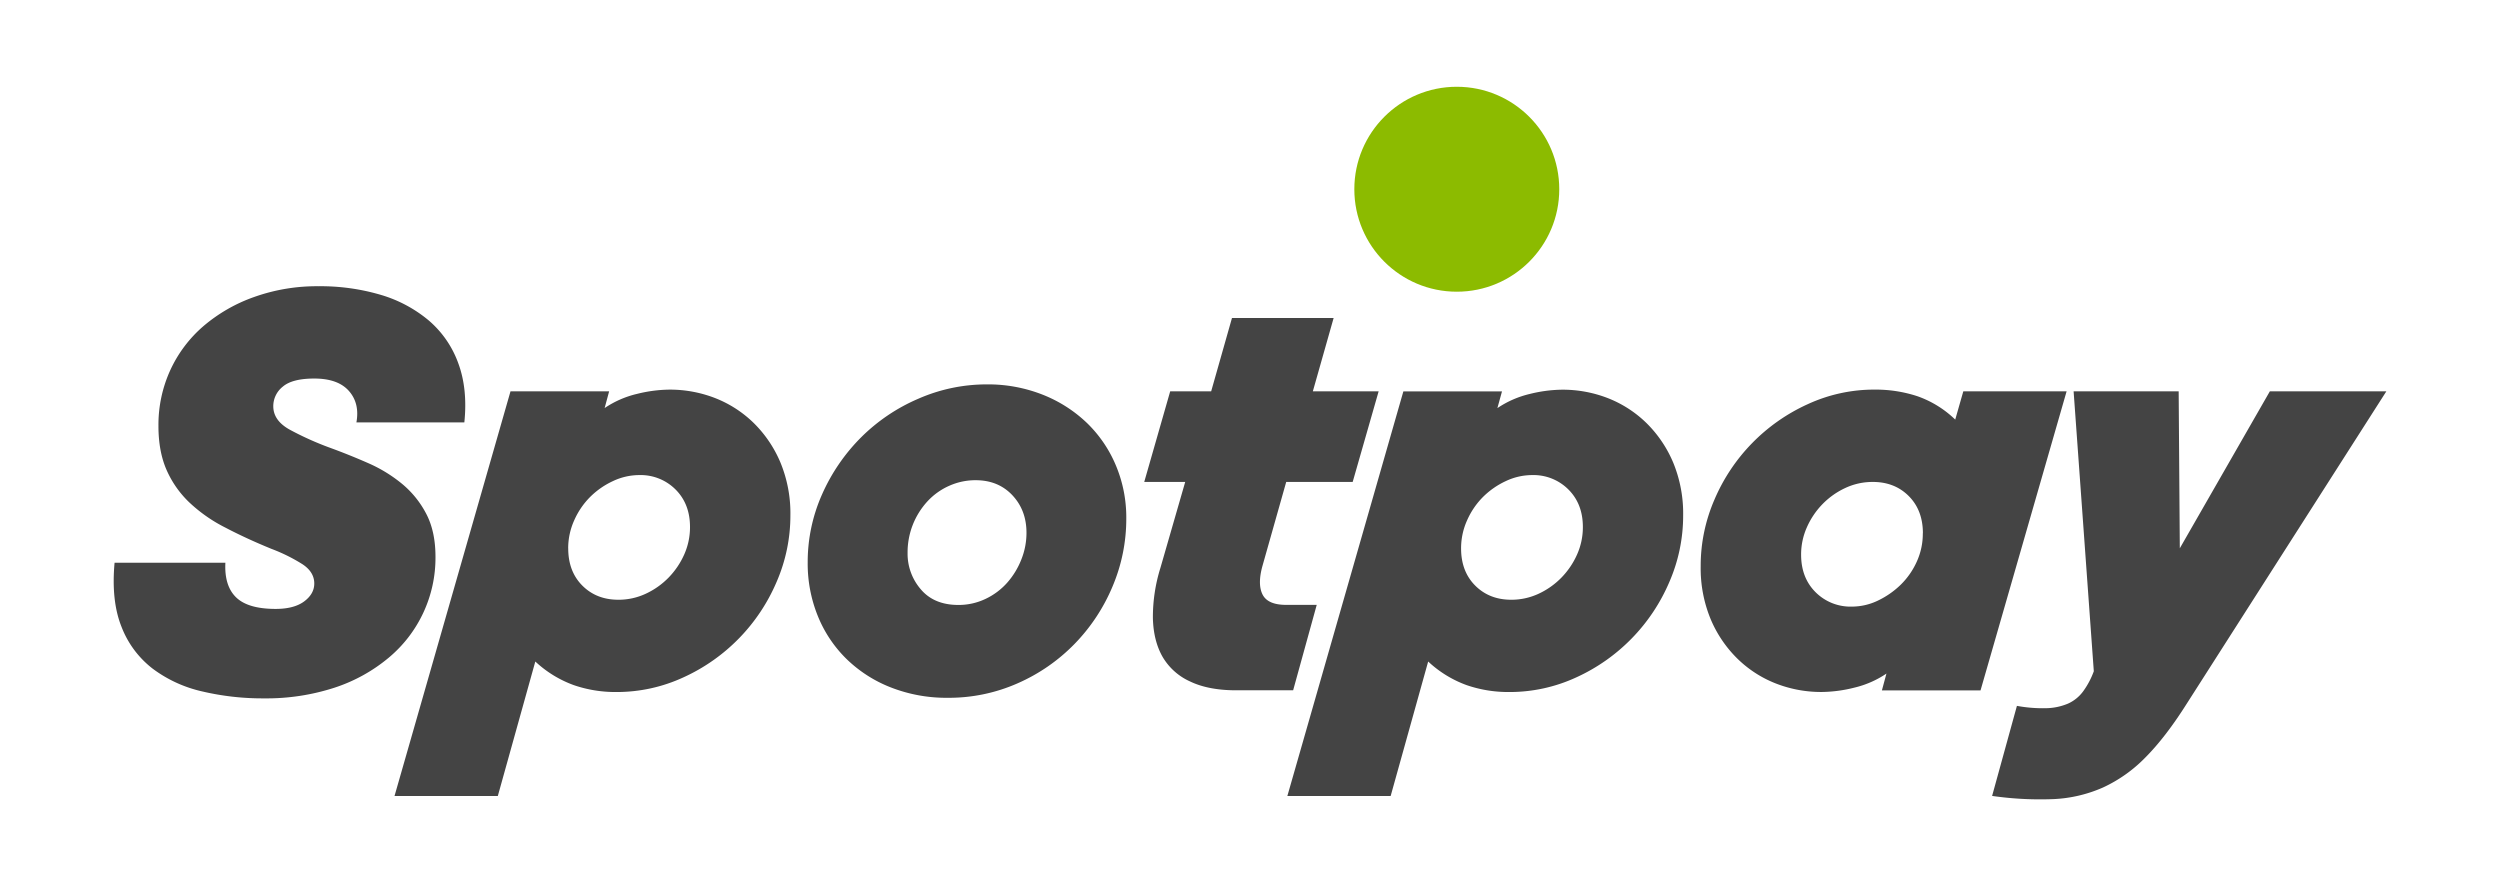 <svg id="Layer_2" data-name="Layer 2" xmlns="http://www.w3.org/2000/svg" viewBox="0 0 1166 413.32">
    <defs>
        <style>
            .cls-1{fill:#444}
        </style>
    </defs>
    <path class="cls-1" d="M123.16 325.72a122.91 122.91 0 0 1-28.81-3.23 61 61 0 0 1-23.15-10.63 45 45 0 0 1-14.53-19.52q-4.85-12.1-3.23-29.88h51.68q-.54 10.77 5 16.15t18.42 5.39q8.61 0 13.33-3.5c3.13-2.33 4.71-5.12 4.71-8.35 0-3.58-1.85-6.59-5.52-9a79.58 79.58 0 0 0-14.4-7.14q-11.85-4.84-21.67-10a70.9 70.9 0 0 1-16.69-11.68 47 47 0 0 1-10.64-15.21q-3.76-8.61-3.76-20.45a61.34 61.34 0 0 1 5.51-26 60.28 60.28 0 0 1 15.48-20.57 74.67 74.67 0 0 1 23.69-13.6 87 87 0 0 1 29.88-5 99 99 0 0 1 29.07 4 62.09 62.09 0 0 1 22.48 12 47.32 47.32 0 0 1 13.73 19.92q4.44 12 2.83 27.59h-50.34q1.61-8.88-3.5-14.67t-16.15-5.79q-10.25 0-14.67 3.77a11.59 11.59 0 0 0-4.45 9.15q0 6.74 7.81 11a141.83 141.83 0 0 0 18.57 8.34q8.9 3.24 17.77 7.14a67.11 67.11 0 0 1 15.88 9.69 45.1 45.1 0 0 1 11.31 14q4.3 8.21 4.31 20a60.67 60.67 0 0 1-21.81 47.11 76.41 76.41 0 0 1-25.3 13.99 102.56 102.56 0 0 1-32.84 4.98ZM287.36 322.76a59.59 59.59 0 0 1-19.78-3.23 52.49 52.49 0 0 1-17.91-11l-17.49 62.72H184l54.1-188.74h46l-2.1 7.81a45.69 45.69 0 0 1 15.07-6.6 65 65 0 0 1 15.08-2 58.16 58.16 0 0 1 21.53 4 53.75 53.75 0 0 1 18 11.71 56.7 56.7 0 0 1 12.38 18.44 62.15 62.15 0 0 1 4.58 24.5 77.65 77.65 0 0 1-6.46 31.09 85.82 85.82 0 0 1-43.34 44.42 74.11 74.11 0 0 1-31.48 6.88Zm-22.34-67q0 10.77 6.59 17.37t16.83 6.59a29.9 29.9 0 0 0 12.78-2.82 36 36 0 0 0 10.64-7.54 36.84 36.84 0 0 0 7.27-10.77 31.22 31.22 0 0 0 2.69-12.79q0-10.76-6.73-17.49a23 23 0 0 0-17-6.73 28.77 28.77 0 0 0-12.25 2.82 37.16 37.16 0 0 0-10.63 7.41 35.92 35.92 0 0 0-7.41 10.9 31.75 31.75 0 0 0-2.8 13.02ZM460.18 179.28a69.4 69.4 0 0 1 26.25 4.85A63.55 63.55 0 0 1 507 197.32a59.54 59.54 0 0 1 13.46 19.79 62.48 62.48 0 0 1 4.84 24.63 80.74 80.74 0 0 1-6.46 31.9 85.88 85.88 0 0 1-17.76 26.78 84.3 84.3 0 0 1-26.52 18.3 79.19 79.19 0 0 1-32.43 6.73 71.08 71.08 0 0 1-26.65-4.84 61.78 61.78 0 0 1-20.73-13.33 58.83 58.83 0 0 1-13.33-20 65 65 0 0 1-4.71-24.77 77.64 77.64 0 0 1 6.73-32 87.77 87.77 0 0 1 18.17-26.52 85.48 85.48 0 0 1 26.65-18 79.29 79.29 0 0 1 31.92-6.71Zm18.57 69.19q0-10.5-6.59-17.5t-17.09-7a29.86 29.86 0 0 0-12.25 2.56 30.75 30.75 0 0 0-10.1 7.13 35.11 35.11 0 0 0-9.42 24.23 25.35 25.35 0 0 0 6.19 17q6.19 7.26 17.5 7.26a29.07 29.07 0 0 0 12.65-2.82 31.54 31.54 0 0 0 10.1-7.54 36.48 36.48 0 0 0 6.59-10.79 33.31 33.31 0 0 0 2.42-12.53ZM588.85 263.81q-2.42 8.61 0 13.46c1.62 3.23 5.29 4.84 11 4.84h14.27l-11 39.84h-26.65q-12.91 0-21.53-4.17a28.23 28.23 0 0 1-12.79-11.57q-4.18-7.41-4.44-17.9a77 77 0 0 1 3.5-23.42l11.57-40.11h-19.11l12.11-42.27h19.11l9.7-34.18H622l-9.69 34.18H643l-12.11 42.27h-31ZM703.79 322.76a59.59 59.59 0 0 1-19.79-3.23 52.46 52.46 0 0 1-17.9-11l-17.5 62.72h-48.18l54.11-188.71h46l-2.15 7.81a45.69 45.69 0 0 1 15.07-6.6 65 65 0 0 1 15.08-2 58.12 58.12 0 0 1 21.53 4 53.75 53.75 0 0 1 18 11.71 56.7 56.7 0 0 1 12.38 18.44 62.15 62.15 0 0 1 4.58 24.5 77.48 77.48 0 0 1-6.46 31.09 85.82 85.82 0 0 1-43.34 44.42 74.07 74.07 0 0 1-31.43 6.85Zm-22.34-67q0 10.77 6.6 17.37t16.82 6.59a30 30 0 0 0 12.79-2.82 36 36 0 0 0 10.63-7.54 36.84 36.84 0 0 0 7.27-10.77 31.22 31.22 0 0 0 2.69-12.79q0-10.76-6.73-17.49a23 23 0 0 0-17-6.73 28.77 28.77 0 0 0-12.25 2.82 37.3 37.3 0 0 0-10.63 7.41 35.89 35.89 0 0 0-7.4 10.9 31.6 31.6 0 0 0-2.79 13.02ZM879.84 314.15a45.47 45.47 0 0 1-15.07 6.59 64.5 64.5 0 0 1-15.08 2 58 58 0 0 1-21.53-4 53.44 53.44 0 0 1-18-11.71 56.55 56.55 0 0 1-12.38-18.43 62.15 62.15 0 0 1-4.58-24.5 77.49 77.49 0 0 1 6.43-31.1A85.75 85.75 0 0 1 843 188.57a73.93 73.93 0 0 1 31.5-6.86 62.29 62.29 0 0 1 19.79 3.09 48.41 48.41 0 0 1 17.63 10.9l3.77-13.19h48.18L923.72 322h-46Zm17-65.42q0-10.75-6.59-17.36t-16.83-6.59a29.9 29.9 0 0 0-12.78 2.82 35.9 35.9 0 0 0-10.64 7.54 36.62 36.62 0 0 0-7.26 10.77 31.05 31.05 0 0 0-2.7 12.78q0 10.77 6.73 17.5a23 23 0 0 0 17 6.73 27.92 27.92 0 0 0 12.12-2.82 39.76 39.76 0 0 0 10.63-7.41 35.36 35.36 0 0 0 7.48-10.77 31.41 31.41 0 0 0 2.8-13.19ZM1000.58 353.31a66.52 66.52 0 0 1-19.79 14 64.17 64.17 0 0 1-23 5.39 157.24 157.24 0 0 1-28.67-1.48l11.57-42a66.93 66.93 0 0 0 13.86 1.08 27.41 27.41 0 0 0 10-2.15 17.82 17.82 0 0 0 7-5.66 38.05 38.05 0 0 0 5-9.42l-9.42-130.56h49l.53 73.22 42-73.22H1113l-93.41 146.17q-9.73 15.32-19.01 24.63Z"/>
    <circle cx="679.45" cy="88.26" r="47.79" style="fill:#8cbb00"/>
</svg>
